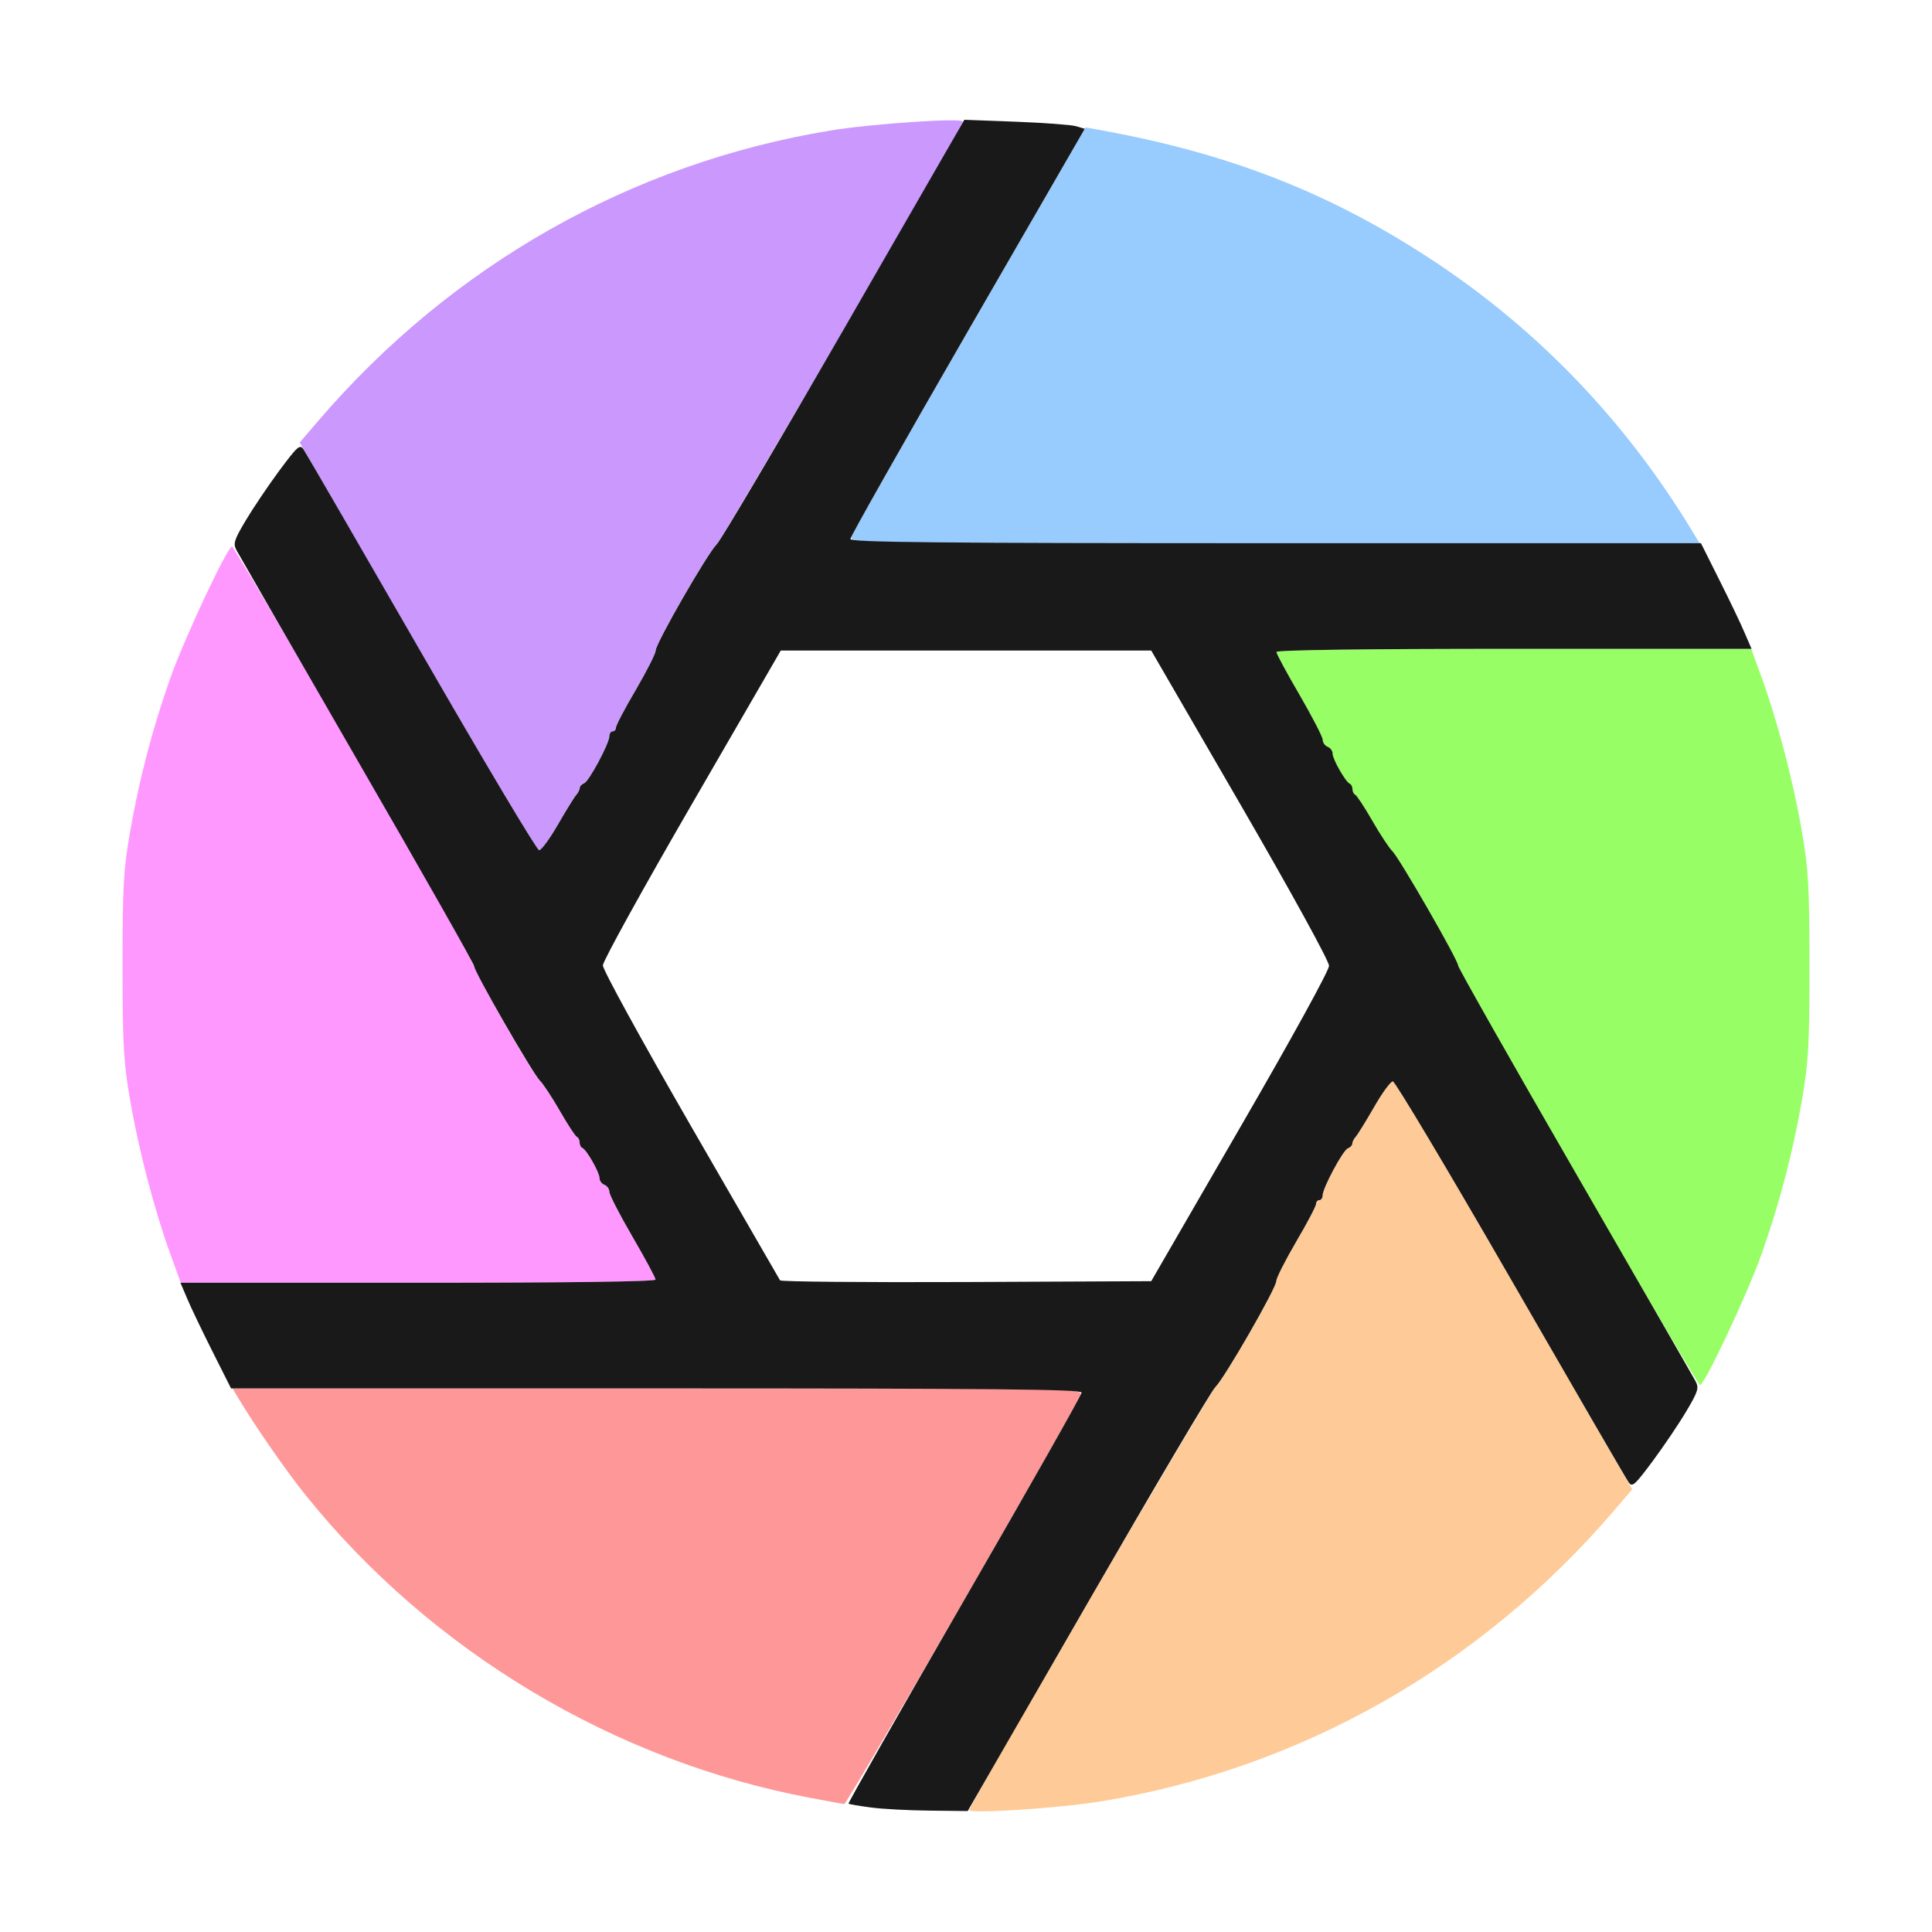 <?xml version="1.0" encoding="UTF-8" standalone="no"?>
<!-- Created with Inkscape (http://www.inkscape.org/) -->

<svg
   version="1.1"
   id="svg2"
   width="1600"
   height="1600"
   viewBox="0 0 1600 1600"
   sodipodi:docname="node_defocus.svg"
   inkscape:version="1.2.2 (732a01da63, 2022-12-09)"
   xmlns:inkscape="http://www.inkscape.org/namespaces/inkscape"
   xmlns:sodipodi="http://sodipodi.sourceforge.net/DTD/sodipodi-0.dtd"
   xmlns="http://www.w3.org/2000/svg"
   xmlns:svg="http://www.w3.org/2000/svg"
   xmlns:rdf="http://www.w3.org/1999/02/22-rdf-syntax-ns#"
   xmlns:cc="http://creativecommons.org/ns#"
   xmlns:dc="http://purl.org/dc/elements/1.1/">
  <defs
     id="defs6" />
  <sodipodi:namedview
     pagecolor="#808080"
     bordercolor="#666666"
     borderopacity="1"
     objecttolerance="10"
     gridtolerance="10"
     guidetolerance="10"
     inkscape:pageopacity="0"
     inkscape:pageshadow="2"
     inkscape:window-width="1993"
     inkscape:window-height="1009"
     id="namedview4"
     showgrid="false"
     inkscape:zoom="0.5"
     inkscape:cx="419"
     inkscape:cy="254"
     inkscape:window-x="-8"
     inkscape:window-y="-8"
     inkscape:window-maximized="1"
     inkscape:current-layer="NODE_DEFOCUS"
     inkscape:showpageshadow="0"
     inkscape:pagecheckerboard="true"
     inkscape:deskcolor="#d1d1d1" />
  <g
     id="NODE_DEFOCUS"
     transform="matrix(87.5,0,0,87.5,100,99.832)"
     style="stroke-width:0.011">
    <path
       style="fill:none;stroke-width:0"
       d="m 0.005,12.32 c 0.003,-2.024 0.01,-3.623 0.017,-3.555 0.028,0.305 0.144,0.936 0.231,1.264 0.599,2.254 2.111,4.11 4.188,5.14 0.84,0.417 1.816,0.704 2.747,0.808 0.06,0.007 -1.532,0.014 -3.539,0.017 L 0,16 Z M 8.766,15.978 c 0.91,-0.085 1.932,-0.38 2.794,-0.808 2.081,-1.033 3.589,-2.886 4.191,-5.15 0.085,-0.32 0.2,-0.952 0.228,-1.254 0.006,-0.069 0.014,1.531 0.017,3.555 L 16,16 12.32,15.995 C 10.296,15.992 8.697,15.984 8.766,15.978 Z M 6.24,10.977 C 6.233,10.964 5.852,10.304 5.395,9.512 4.93,8.707 4.563,8.037 4.563,7.996 4.564,7.955 4.943,7.268 5.406,6.469 L 6.247,5.016 H 8 9.753 L 10.594,6.469 C 11.083,7.313 11.436,7.955 11.436,8 c 0,0.045 -0.352,0.687 -0.841,1.531 l -0.841,1.453 -1.75,0.008 c -0.962,0.004 -1.756,-0.003 -1.763,-0.016 z M 0.005,3.68 0,0 3.68,0.005 C 5.704,0.008 7.303,0.016 7.234,0.022 6.324,0.107 5.302,0.402 4.441,0.83 2.36,1.862 0.852,3.716 0.25,5.98 0.165,6.3 0.05,6.932 0.022,7.234 0.016,7.303 0.008,5.704 0.005,3.68 Z M 15.969,7.227 C 15.969,7.033 15.849,6.352 15.747,5.97 15.149,3.717 13.636,1.86 11.559,0.83 10.719,0.413 9.743,0.126 8.812,0.022 8.752,0.015 10.345,0.008 12.352,0.005 L 16,0 v 3.672 c 0,2.02 -0.007,3.672 -0.016,3.672 -0.009,0 -0.016,-0.053 -0.016,-0.117 z"
       id="path833"
       inkscape:connector-curvature="0" />
    <path
       style="fill:#fe98fe;stroke-width:0"
       d="M 0.469,10.727 C 0.319,10.313 0.171,9.747 0.09,9.279 0.026,8.909 0.018,8.757 0.017,8 0.017,7.25 0.026,7.089 0.088,6.734 0.174,6.237 0.302,5.748 0.471,5.272 0.605,4.894 1.011,4.031 1.053,4.032 c 0.032,0.001 2.231,3.811 2.281,3.953 0.05,0.141 0.564,1.037 0.633,1.103 0.03,0.029 0.115,0.158 0.189,0.287 0.074,0.129 0.147,0.239 0.161,0.245 0.014,0.006 0.026,0.029 0.026,0.052 0,0.023 0.011,0.046 0.025,0.052 0.039,0.017 0.163,0.232 0.163,0.284 0,0.026 0.021,0.056 0.047,0.066 0.026,0.01 0.047,0.04 0.047,0.067 0,0.027 0.098,0.218 0.219,0.424 C 4.964,10.771 5.062,10.954 5.062,10.97 5.062,10.989 4.217,11 2.815,11 H 0.568 Z"
       id="path831"
       inkscape:connector-curvature="0" />
    <path
       style="fill:#98cbfe;stroke-width:0"
       d="m 6.915,3.939 c 0.009,-0.034 0.511,-0.919 1.116,-1.967 L 9.131,0.065 9.23,0.083 C 10.484,0.305 11.457,0.686 12.444,1.341 13.428,1.995 14.248,2.853 14.872,3.883 L 14.943,4 H 10.921 C 6.937,4 6.899,3.999 6.915,3.939 Z"
       id="path829"
       inkscape:connector-curvature="0" />
    <path
       style="fill:#fecb98;stroke-width:0"
       d="m 8.031,15.99 c 0,-0.046 2.282,-3.965 2.337,-4.014 0.079,-0.07 0.569,-0.924 0.569,-0.992 0,-0.028 0.084,-0.196 0.188,-0.372 0.103,-0.176 0.188,-0.337 0.188,-0.357 0,-0.02 0.014,-0.036 0.031,-0.036 0.017,0 0.031,-0.02 0.031,-0.044 0,-0.069 0.193,-0.429 0.239,-0.446 0.023,-0.009 0.042,-0.029 0.042,-0.045 0,-0.016 0.015,-0.046 0.034,-0.067 0.019,-0.021 0.096,-0.147 0.173,-0.28 0.077,-0.133 0.156,-0.242 0.177,-0.242 0.021,0 0.539,0.868 1.152,1.93 l 1.114,1.93 -0.174,0.203 c -1.263,1.474 -2.965,2.44 -4.851,2.75 -0.388,0.064 -1.25,0.121 -1.25,0.083 z"
       id="path827"
       inkscape:connector-curvature="0" />
    <path
       style="fill:#cb98fe;stroke-width:0"
       d="M 2.808,4.977 1.694,3.047 1.868,2.844 C 3.131,1.369 4.833,0.404 6.719,0.094 7.107,0.03 7.969,-0.028 7.969,0.01 7.969,0.057 5.687,3.975 5.632,4.024 5.553,4.094 5.062,4.948 5.062,5.016 c 0,0.028 -0.084,0.196 -0.188,0.372 -0.103,0.176 -0.188,0.337 -0.188,0.357 0,0.02 -0.014,0.036 -0.031,0.036 -0.017,0 -0.031,0.02 -0.031,0.044 0,0.069 -0.193,0.429 -0.239,0.446 -0.023,0.009 -0.042,0.029 -0.042,0.045 0,0.016 -0.015,0.046 -0.034,0.067 -0.019,0.021 -0.096,0.147 -0.173,0.28 C 4.061,6.797 3.981,6.906 3.96,6.906 c -0.021,0 -0.539,-0.868 -1.152,-1.93 z"
       id="path825"
       inkscape:connector-curvature="0" />
    <path
       style="fill:#fe9898;stroke-width:0"
       d="M 6.531,15.876 C 4.676,15.529 2.939,14.489 1.753,13.014 1.57,12.787 1.293,12.389 1.128,12.117 L 1.057,12 h 4.022 c 3.983,0 4.022,5.88e-4 4.006,0.061 -0.022,0.084 -2.213,3.877 -2.237,3.873 C 6.837,15.933 6.695,15.907 6.531,15.876 Z"
       id="path823"
       inkscape:connector-curvature="0" />
    <path
       style="fill:#98fe65;stroke-width:0"
       d="M 13.812,10.044 C 13.202,8.987 12.686,8.074 12.665,8.015 12.615,7.875 12.101,6.978 12.032,6.912 12.002,6.883 11.917,6.754 11.843,6.625 11.769,6.496 11.697,6.386 11.682,6.38 c -0.014,-0.006 -0.026,-0.029 -0.026,-0.052 0,-0.023 -0.011,-0.046 -0.025,-0.052 -0.04,-0.017 -0.163,-0.232 -0.163,-0.284 0,-0.026 -0.021,-0.056 -0.047,-0.066 -0.026,-0.01 -0.047,-0.04 -0.047,-0.067 0,-0.027 -0.098,-0.218 -0.219,-0.424 C 11.036,5.229 10.938,5.046 10.938,5.03 10.938,5.011 11.783,5 13.185,5 h 2.247 l 0.099,0.273 c 0.15,0.413 0.298,0.979 0.379,1.447 0.064,0.37 0.072,0.522 0.073,1.279 6.3e-5,0.75 -0.009,0.911 -0.07,1.266 -0.086,0.497 -0.214,0.987 -0.383,1.463 -0.134,0.378 -0.54,1.241 -0.583,1.24 -0.014,-5.67e-4 -0.524,-0.866 -1.134,-1.924 z"
       id="path821"
       inkscape:connector-curvature="0" />
    <path
       style="fill:#191919;stroke-width:0"
       d="m 7.098,15.966 c -0.109,-0.014 -0.204,-0.031 -0.21,-0.036 -0.006,-0.006 0.488,-0.875 1.097,-1.931 C 8.595,12.943 9.094,12.062 9.094,12.04 9.094,12.008 8.304,12 5.069,12 H 1.044 L 0.867,11.648 c -0.097,-0.193 -0.205,-0.418 -0.239,-0.5 L 0.565,11 H 2.814 C 4.216,11 5.062,10.989 5.062,10.97 5.062,10.954 4.964,10.771 4.844,10.565 4.723,10.358 4.625,10.167 4.625,10.14 c 0,-0.027 -0.021,-0.057 -0.047,-0.067 -0.026,-0.01 -0.047,-0.039 -0.047,-0.066 0,-0.052 -0.123,-0.268 -0.163,-0.284 -0.014,-0.006 -0.025,-0.029 -0.025,-0.052 0,-0.023 -0.012,-0.046 -0.026,-0.052 C 4.303,9.614 4.231,9.504 4.157,9.375 4.083,9.246 3.998,9.117 3.968,9.088 3.901,9.023 3.344,8.054 3.344,8.002 3.344,7.982 2.847,7.105 2.239,6.053 1.632,5.001 1.118,4.108 1.096,4.068 1.062,4.004 1.072,3.971 1.184,3.783 1.254,3.666 1.396,3.455 1.501,3.313 1.675,3.079 1.696,3.061 1.731,3.114 1.753,3.146 2.254,4.012 2.846,5.039 3.438,6.066 3.939,6.906 3.96,6.906 c 0.021,0 0.101,-0.109 0.177,-0.242 0.077,-0.133 0.154,-0.259 0.173,-0.28 0.019,-0.021 0.034,-0.051 0.034,-0.067 0,-0.016 0.019,-0.036 0.042,-0.045 C 4.432,6.254 4.625,5.894 4.625,5.825 c 0,-0.024 0.014,-0.044 0.031,-0.044 0.017,0 0.031,-0.016 0.031,-0.036 0,-0.02 0.084,-0.181 0.188,-0.357 0.103,-0.176 0.188,-0.344 0.188,-0.372 0,-0.067 0.489,-0.918 0.577,-1.004 0.038,-0.037 0.58,-0.956 1.206,-2.042 L 7.984,-0.007 8.469,0.011 c 0.266,0.01 0.523,0.029 0.57,0.042 L 9.124,0.078 8.015,1.999 C 7.405,3.056 6.906,3.938 6.906,3.96 6.906,3.992 7.696,4 10.931,4 h 4.025 l 0.176,0.352 c 0.097,0.193 0.205,0.418 0.239,0.5 L 15.435,5 h -2.249 C 11.784,5 10.938,5.011 10.938,5.03 c 0,0.016 0.098,0.199 0.219,0.406 0.12,0.207 0.219,0.398 0.219,0.424 0,0.027 0.021,0.057 0.047,0.067 0.026,0.01 0.047,0.039 0.047,0.066 0,0.052 0.123,0.268 0.163,0.284 0.014,0.006 0.025,0.029 0.025,0.052 0,0.023 0.012,0.046 0.026,0.052 0.014,0.006 0.087,0.116 0.161,0.245 0.074,0.129 0.159,0.258 0.189,0.287 0.067,0.065 0.624,1.034 0.624,1.085 0,0.02 0.497,0.898 1.104,1.949 0.607,1.052 1.122,1.945 1.143,1.985 0.034,0.064 0.024,0.097 -0.088,0.285 -0.069,0.117 -0.212,0.328 -0.317,0.47 -0.174,0.234 -0.195,0.252 -0.23,0.199 C 14.247,12.854 13.746,11.988 13.154,10.961 12.562,9.934 12.061,9.094 12.04,9.094 c -0.021,0 -0.101,0.109 -0.177,0.242 -0.077,0.133 -0.154,0.259 -0.173,0.28 -0.019,0.021 -0.034,0.051 -0.034,0.067 0,0.016 -0.019,0.036 -0.042,0.045 -0.047,0.018 -0.239,0.377 -0.239,0.446 0,0.024 -0.014,0.044 -0.031,0.044 -0.017,0 -0.031,0.016 -0.031,0.036 0,0.02 -0.084,0.181 -0.188,0.357 -0.103,0.176 -0.188,0.344 -0.188,0.372 0,0.067 -0.489,0.918 -0.577,1.004 -0.038,0.037 -0.58,0.954 -1.206,2.039 L 8.016,16 7.656,15.996 c -0.198,-0.002 -0.449,-0.015 -0.558,-0.03 z M 10.594,9.531 C 11.083,8.687 11.436,8.045 11.436,8 c 0,-0.045 -0.352,-0.687 -0.841,-1.531 L 9.753,5.016 H 8 6.247 L 5.406,6.469 C 4.943,7.268 4.564,7.955 4.563,7.996 c -5.531e-4,0.041 0.367,0.711 0.831,1.516 0.458,0.793 0.838,1.452 0.846,1.465 0.007,0.013 0.801,0.02 1.763,0.016 l 1.75,-0.008 z"
       id="path819"
       inkscape:connector-curvature="0" />
  </g>
</svg>
